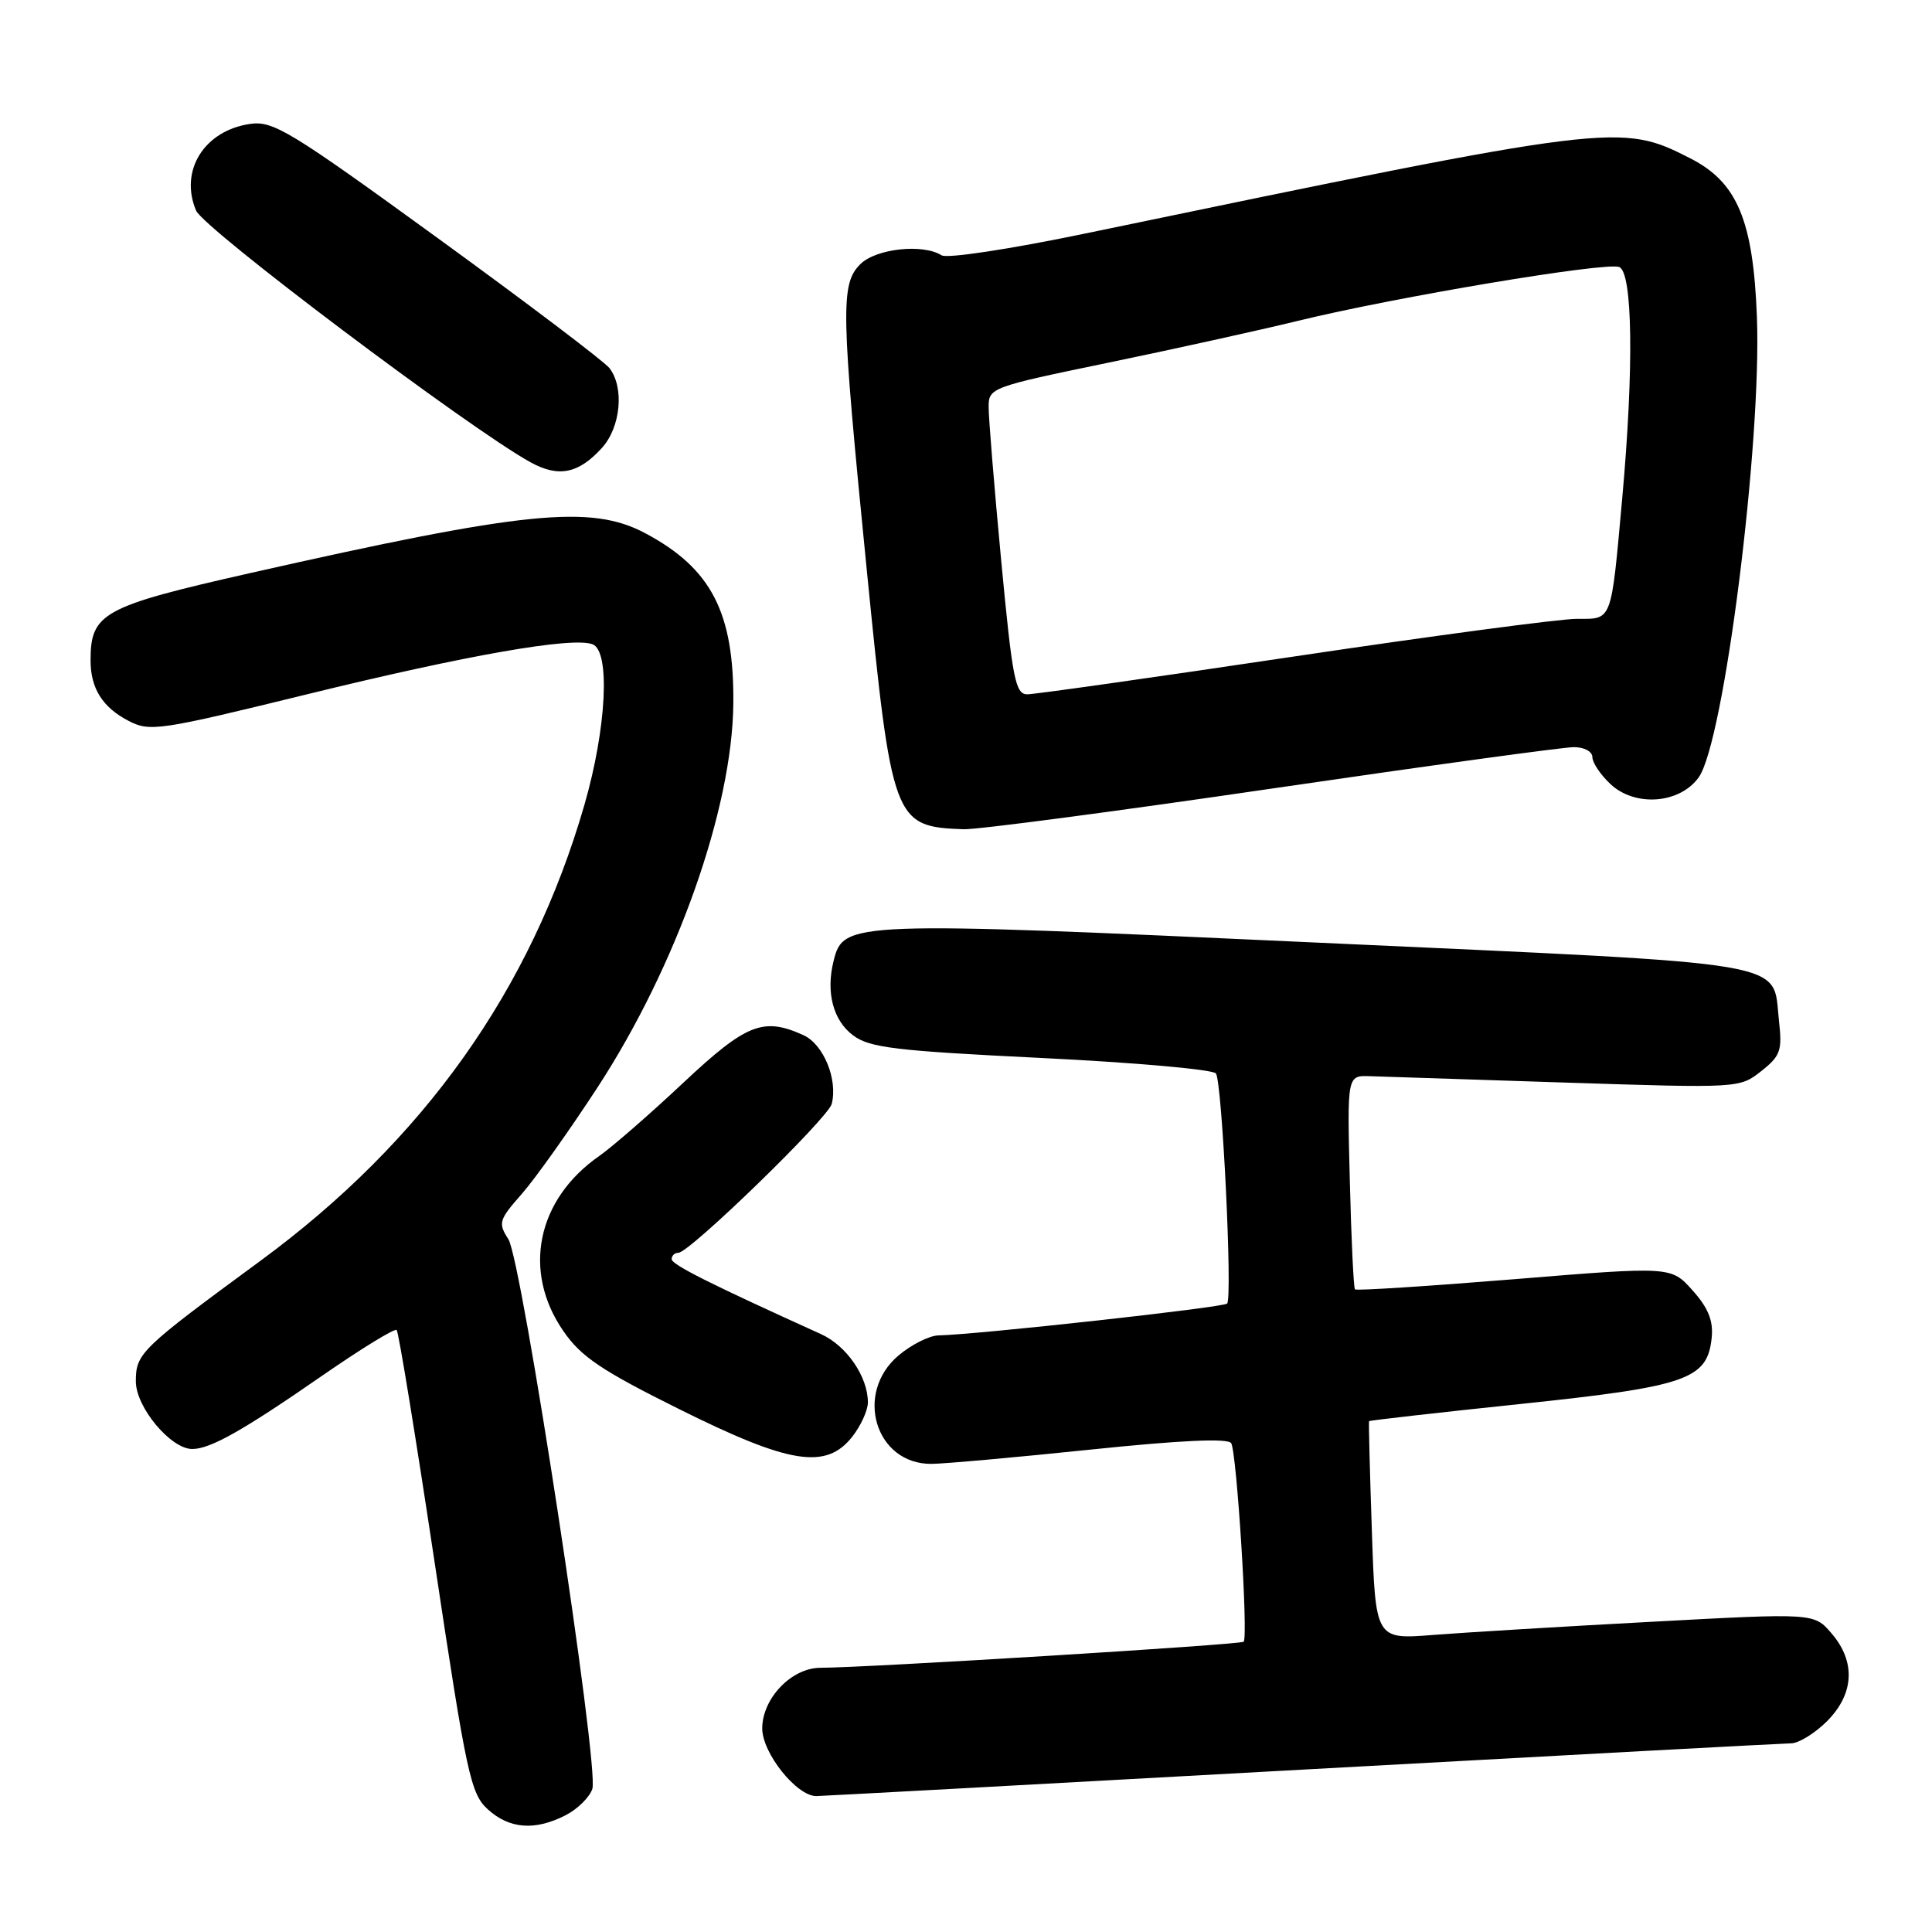 <?xml version="1.0" encoding="UTF-8" standalone="no"?>
<!DOCTYPE svg PUBLIC "-//W3C//DTD SVG 1.1//EN" "http://www.w3.org/Graphics/SVG/1.1/DTD/svg11.dtd" >
<svg xmlns="http://www.w3.org/2000/svg" xmlns:xlink="http://www.w3.org/1999/xlink" version="1.1" viewBox="0 0 256 256">
 <g >
 <path fill="currentColor"
d=" M 74.98 240.51 C 76.56 239.69 78.14 238.12 78.49 237.03 C 79.41 234.12 69.16 166.98 67.36 164.20 C 65.98 162.05 66.10 161.65 69.14 158.20 C 70.93 156.16 75.45 149.80 79.20 144.05 C 89.69 127.94 97.04 107.15 97.17 93.22 C 97.28 81.17 94.26 75.32 85.51 70.66 C 78.31 66.82 69.55 67.71 33.00 75.97 C 13.61 80.36 12.00 81.24 12.00 87.50 C 12.00 91.21 13.58 93.73 17.04 95.52 C 19.87 96.99 21.10 96.80 40.76 91.98 C 61.92 86.79 75.86 84.35 78.52 85.37 C 80.89 86.28 80.37 96.49 77.44 106.64 C 70.34 131.20 56.15 151.16 34.50 167.07 C 18.60 178.75 18.00 179.33 18.00 183.04 C 18.00 186.46 22.62 192.00 25.47 192.00 C 27.87 192.00 32.18 189.57 42.70 182.28 C 47.87 178.70 52.31 175.98 52.56 176.23 C 52.82 176.48 55.08 190.37 57.60 207.09 C 61.83 235.21 62.36 237.67 64.64 239.75 C 67.51 242.36 70.91 242.61 74.98 240.51 Z  M 172.50 234.49 C 207.15 232.58 236.32 231.01 237.33 231.00 C 238.33 231.00 240.47 229.68 242.08 228.08 C 245.70 224.45 245.92 220.18 242.68 216.42 C 240.37 213.73 240.37 213.73 218.93 214.89 C 207.15 215.52 194.07 216.31 189.88 216.64 C 182.26 217.24 182.26 217.24 181.78 202.87 C 181.51 194.97 181.34 188.42 181.41 188.31 C 181.48 188.21 190.53 187.18 201.52 186.03 C 223.60 183.71 226.25 182.78 226.81 177.23 C 227.03 174.99 226.35 173.30 224.27 170.98 C 221.43 167.80 221.43 167.80 200.65 169.50 C 189.22 170.43 179.72 171.04 179.54 170.85 C 179.36 170.66 179.05 164.20 178.86 156.50 C 178.50 142.50 178.50 142.50 181.50 142.60 C 183.15 142.65 194.85 143.03 207.50 143.45 C 230.41 144.19 230.51 144.19 233.36 141.94 C 235.93 139.91 236.17 139.22 235.72 135.24 C 234.82 127.19 238.66 127.84 174.73 124.91 C 112.56 122.05 111.77 122.08 110.46 127.31 C 109.41 131.49 110.39 135.22 113.05 137.20 C 115.26 138.84 118.66 139.24 138.05 140.19 C 150.40 140.79 160.78 141.72 161.12 142.24 C 161.95 143.52 163.33 172.00 162.60 172.73 C 162.09 173.25 129.61 176.83 124.33 176.95 C 123.13 176.98 120.77 178.17 119.08 179.59 C 113.13 184.59 116.00 194.04 123.44 193.97 C 125.12 193.96 134.60 193.11 144.50 192.08 C 156.54 190.83 162.71 190.55 163.14 191.23 C 163.87 192.41 165.42 216.92 164.79 217.54 C 164.40 217.93 114.84 220.98 108.70 220.99 C 104.88 221.00 101.00 225.05 101.00 229.03 C 101.00 232.30 105.57 238.01 108.17 237.99 C 108.90 237.98 137.85 236.41 172.50 234.49 Z  M 112.93 190.37 C 114.07 188.92 115.00 186.87 115.00 185.82 C 115.00 182.42 112.18 178.31 108.79 176.78 C 94.00 170.08 89.00 167.57 89.00 166.84 C 89.00 166.38 89.40 166.00 89.89 166.00 C 91.36 166.00 109.72 148.17 110.21 146.27 C 111.03 143.02 109.12 138.38 106.47 137.17 C 101.14 134.74 98.90 135.63 90.50 143.51 C 86.10 147.64 81.11 151.98 79.41 153.17 C 71.12 158.94 69.17 168.46 74.66 176.39 C 77.00 179.78 79.68 181.59 90.00 186.72 C 104.64 194.01 109.46 194.78 112.93 190.37 Z  M 168.45 104.50 C 189.14 101.47 207.18 99.00 208.54 99.00 C 209.92 99.00 211.00 99.58 211.00 100.33 C 211.00 101.05 212.07 102.66 213.39 103.89 C 216.65 106.96 222.58 106.51 225.09 103.00 C 228.44 98.30 233.44 58.76 232.80 42.00 C 232.31 29.20 230.20 24.16 223.99 20.99 C 214.71 16.26 214.08 16.34 143.76 30.95 C 133.81 33.02 125.48 34.28 124.76 33.83 C 122.29 32.26 116.06 32.94 114.00 35.00 C 111.35 37.65 111.42 41.03 114.85 75.51 C 118.18 108.93 118.41 109.54 127.67 109.88 C 129.41 109.95 147.77 107.53 168.45 104.50 Z  M 79.75 59.36 C 82.25 56.61 82.75 51.35 80.75 48.77 C 80.06 47.89 69.83 40.14 58.00 31.55 C 38.40 17.31 36.20 15.98 33.13 16.42 C 27.05 17.31 23.75 22.62 25.98 27.90 C 26.99 30.30 62.15 56.76 70.29 61.25 C 74.01 63.30 76.65 62.77 79.75 59.36 Z  M 132.66 74.25 C 131.74 64.49 130.99 55.34 131.00 53.92 C 131.00 51.39 131.33 51.27 146.75 48.08 C 155.41 46.29 166.78 43.78 172.00 42.51 C 184.89 39.36 212.75 34.69 214.55 35.38 C 216.34 36.07 216.51 48.72 214.96 65.95 C 213.45 82.62 213.68 82.00 208.93 82.00 C 206.71 82.00 189.82 84.25 171.40 87.00 C 152.98 89.75 137.10 92.00 136.12 92.00 C 134.54 92.00 134.15 89.99 132.66 74.25 Z "/>
</g>
</svg>